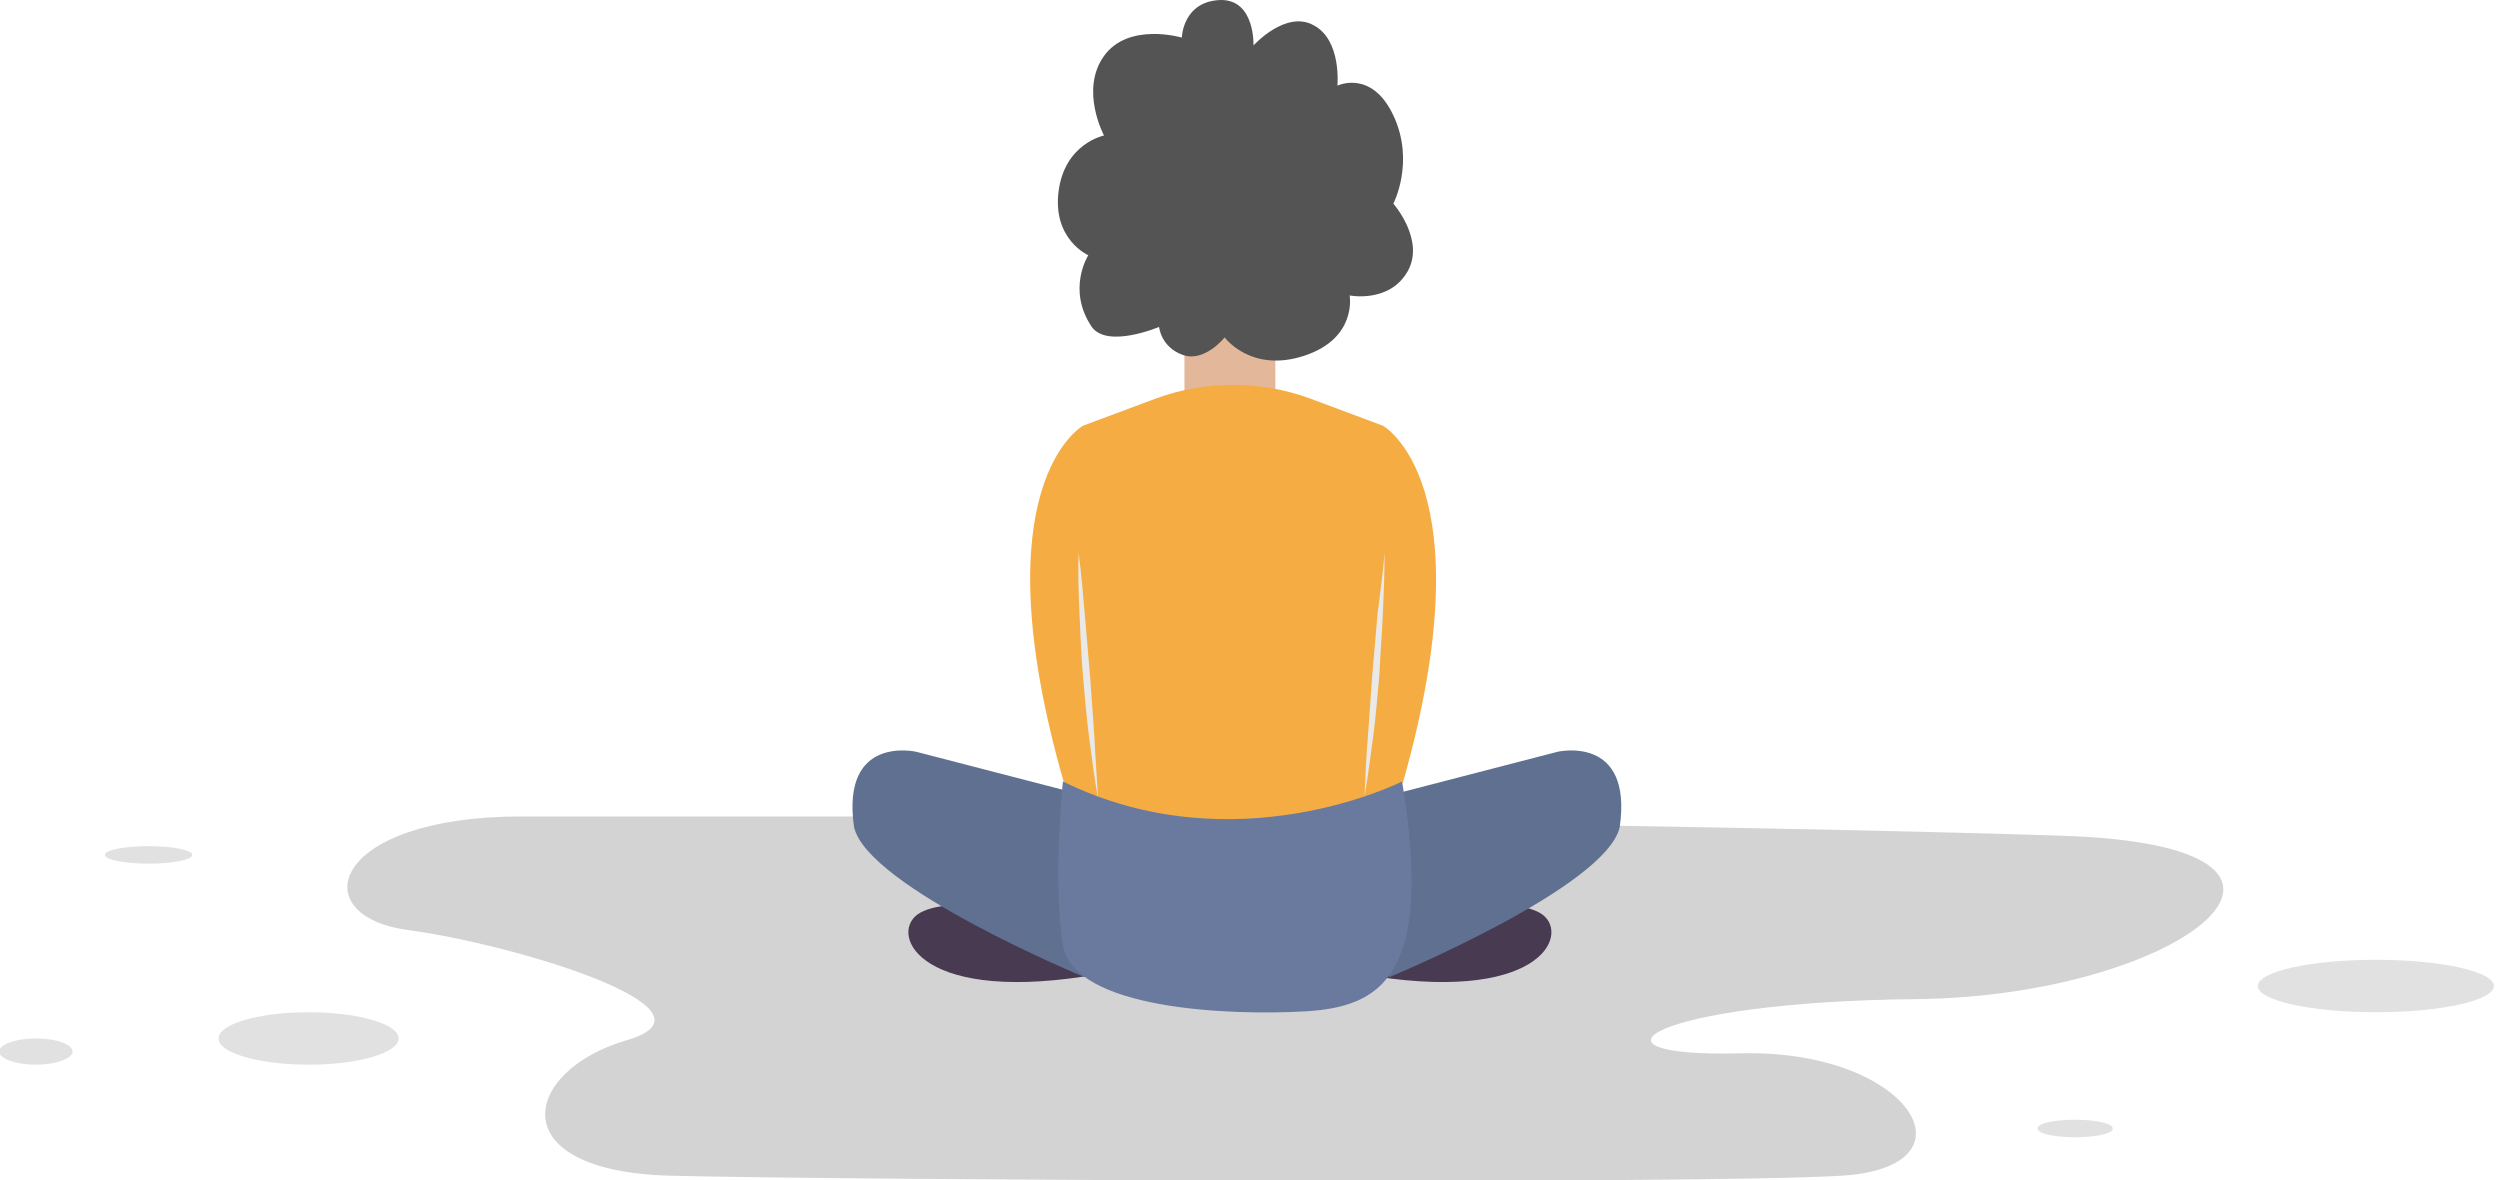 <svg width="286" height="135" fill="none" xmlns="http://www.w3.org/2000/svg"><path d="M109.6 93.4H59.7c-22 0-25 11.4-13 13 12 1.6 37 9.1 25 12.6s-14.5 15 5 15.5 118 1 134 0 7.8-14.5-11.6-14-10.4-5.9 20.1-6.2c30.5-.3 52.5-17.6 16.5-18.7-36-1.2-126.1-2.2-126.1-2.2z" fill="#D3D3D3"/><path d="M117.7 104.4s-8.7-2-12.4 0c-3.7 2-.8 10.3 18.8 7.3l-6.4-7.3zm46 0s8.7-2 12.4 0c3.7 2 .8 10.3-18.8 7.3l6.4-7.3z" fill="#473A51"/><path d="M104.8 86s-8.6-2-7.1 8.6c1.5 6.9 26.4 17.2 26.4 17.2V91l-19.3-5z" fill="#5F7091"/><path d="M135.5 39.4v6.1s4.8 6 10.4 0v-6.1c.1 0-6.9-6.1-10.4 0z" fill="#E2B79A"/><path d="M178.2 86s8.6-2 7.1 8.6c-1.5 6.9-26.4 17.2-26.4 17.2V91l19.3-5z" fill="#5F7091"/><path d="M158.2 48.7l-8.3-3.1c-5.7-2.1-12-2.1-17.7 0l-8.3 3.1s-12 6.6-2.2 40.8c0 0 5.9 5.2 19.4 5.2 13.5 0 19.4-5.2 19.4-5.2 9.7-34.2-2.3-40.8-2.3-40.8z" fill="#F5AD43"/><path d="M135.2 4.3s-6.1-1.8-8.9 2.1c-2.8 3.9 0 9.1 0 9.1s-4.5.9-5.2 6.4c-.7 5.5 3.4 7.3 3.4 7.3s-2.5 3.9.4 8.2c1.8 2.5 7.7 0 7.7 0s.2 2.3 2.7 3.2c2.5.9 4.8-2 4.8-2s3 4.1 9.1 2.1c6.1-2 5.2-6.9 5.2-6.9s4.5.9 6.6-2.7c2.1-3.6-1.6-7.8-1.6-7.8s2.5-4.8 0-10.1-6.4-3.4-6.4-3.4.5-5.2-2.7-6.9c-3.2-1.8-6.9 2.3-6.9 2.3s.2-5.2-3.7-5.2c-4.4.1-4.5 4.3-4.5 4.3z" fill="#545454"/><path d="M121.6 89.4s-1.2 11.3 0 18.7c1.2 7.4 19.1 8.1 27.7 7.6 8.6-.5 14.8-3.9 11.1-26.3 0 0-19.1 9.7-38.8 0z" fill="#697A9E"/><path d="M123.4 63.3c.3 2.3.5 4.6.7 7l.6 7 .5 7c.1 2.3.3 4.7.4 7-.4-2.3-.7-4.6-1-6.9-.3-2.3-.5-4.7-.7-7-.2-2.3-.3-4.7-.4-7-.1-2.4-.2-4.8-.1-7.1zm35-.1c0 2.3-.1 4.7-.2 7s-.3 4.7-.4 7c-.2 2.3-.4 4.7-.7 7-.3 2.3-.6 4.6-1 6.9.1-2.3.2-4.7.4-7l.5-7 .6-7c.3-2.2.6-4.6.8-6.9z" fill="#E9E9E9"/><path d="M35.3 121.8c5.689 0 10.3-1.343 10.3-3s-4.611-3-10.3-3c-5.688 0-10.3 1.343-10.3 3s4.611 3 10.3 3zm236.5-6c7.456 0 13.5-1.343 13.5-3s-6.044-3-13.5-3-13.5 1.343-13.5 3 6.044 3 13.5 3zm-30.1 13.3c0 .6-1.9 1-4.3 1s-4.3-.4-4.3-1 1.9-1 4.3-1c2.3 0 4.3.4 4.3 1zM17 98.8c2.761 0 5-.448 5-1s-2.239-1-5-1-5 .448-5 1 2.239 1 5 1zm-8.7 21.5c0 .8-1.9 1.5-4.2 1.5-2.3 0-4.2-.7-4.2-1.5s1.9-1.5 4.2-1.5c2.4 0 4.2.7 4.2 1.5z" fill="#E1E1E1"/></svg>